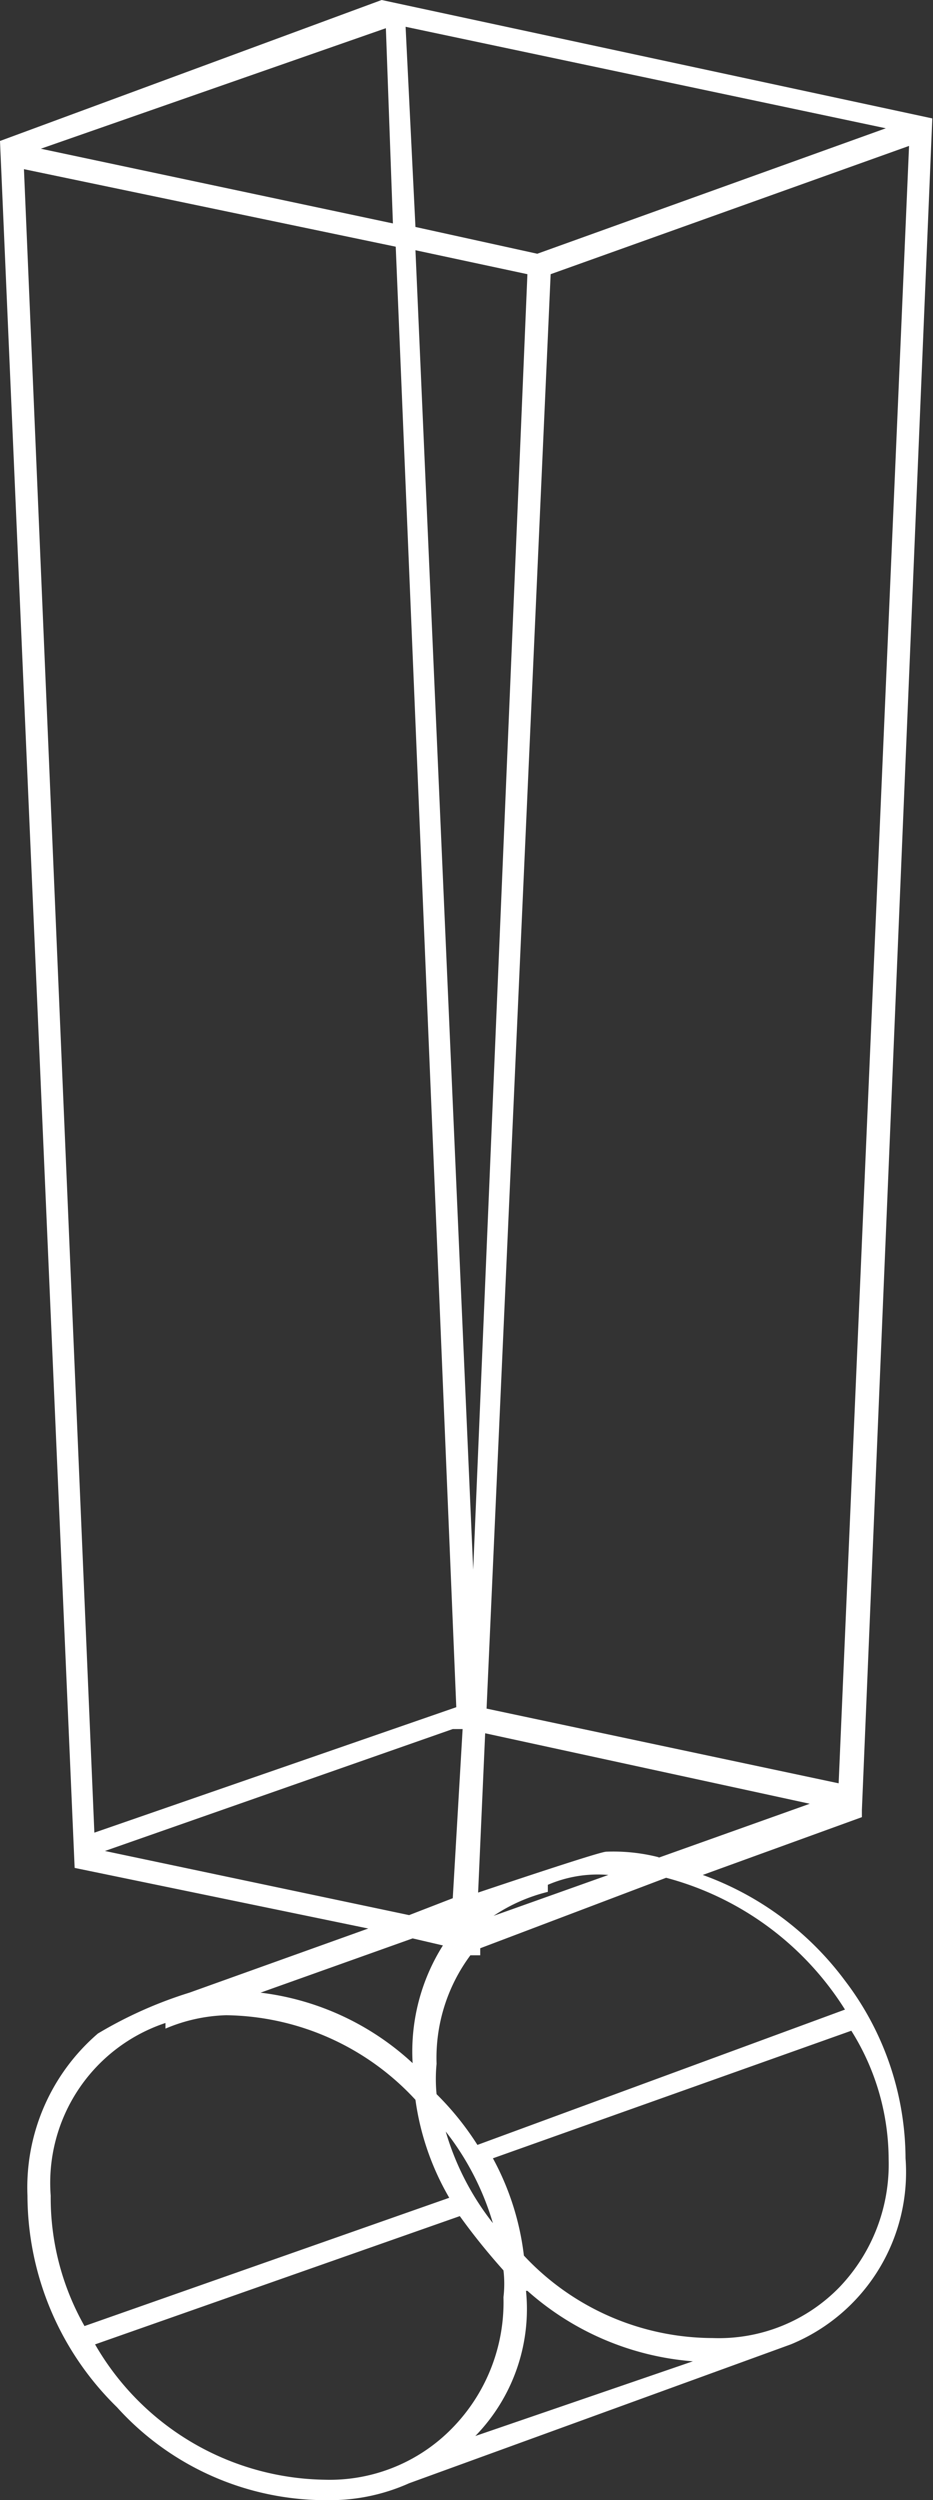 <svg xmlns="http://www.w3.org/2000/svg" viewBox="0 0 13.25 35.47"><rect x="0" y="0" width="13.25" height="35.47" fill="#333333" stroke="none"/><defs><style>.cls-1{fill:#ffffff;}</style></defs><title>Asset 43</title><g id="Layer_2" data-name="Layer 2"><g id="Layer_1-2" data-name="Layer 1"><path class="cls-1" d="M5.42,0l7.82,1.68-1,24s0,0,0,.1l0,0-2.26.82A4.35,4.35,0,0,1,12,28.1a4.18,4.18,0,0,1,.86,2.52,2.64,2.64,0,0,1-1.63,2.64v0L5.81,35.23a2.75,2.75,0,0,1-1.15.24,4,4,0,0,1-3-1.32,4.21,4.21,0,0,1-1.27-3,2.88,2.88,0,0,1,1-2.3,6,6,0,0,1,1.3-.58l2.54-.91L1.06,26.5,0,2,.1,2,0,2,5.42,0ZM.34,2.4,1.34,26l5.14-1.78L5.62,3.5Zm5.14-2L.58,2.11l5,1.06ZM2.35,28.7A2.39,2.39,0,0,0,.72,31.15,3.69,3.69,0,0,0,1.2,33l5.18-1.82a3.79,3.79,0,0,1-.48-1.39,3.72,3.72,0,0,0-2.69-1.2,2.37,2.37,0,0,0-.86.19Zm-1,4.56a3.83,3.83,0,0,0,3.26,1.92,2.43,2.43,0,0,0,1.82-.74,2.55,2.55,0,0,0,.72-1.85,1.62,1.62,0,0,0,0-.38q-.34-.38-.62-.77Zm.14-7,4.32.91.62-.24.14-2.4-.14,0ZM6.29,27.6l-.43-.1-2.16.77a3.86,3.86,0,0,1,2.16,1A2.82,2.82,0,0,1,6.29,27.6ZM12.58,1.82,5.76.38,5.9,3.22l1.73.38ZM6.72,22.27,7.49,3.89,5.9,3.55ZM12,28.51a4.3,4.3,0,0,0-2.54-1.87l-2.64,1v.1l-.14,0a2.44,2.44,0,0,0-.48,1.54,2.2,2.2,0,0,0,0,.43,4.1,4.1,0,0,1,.58.72ZM7,31.54a3.89,3.89,0,0,0-.67-1.3A3.84,3.84,0,0,0,7,31.54Zm-.53-4.22v0l0,0Zm1,5.18a2.58,2.58,0,0,1-.72,2.06L9.84,33.5A4,4,0,0,1,7.49,32.5Zm1.87-6.14,2.16-.77-4.61-1-.1,2.26q1.73-.58,1.82-.58A2.61,2.61,0,0,1,9.36,26.35ZM7.82,3.89,6.91,24.24l5,1.06,1-23.23Zm2.3,29.28a2.39,2.39,0,0,0,1.8-.72,2.52,2.52,0,0,0,.7-1.82,3.44,3.44,0,0,0-.53-1.82L7,30.62A3.82,3.82,0,0,1,7.44,32,3.68,3.68,0,0,0,10.13,33.17ZM7.78,26.74l0,.1a2.41,2.41,0,0,0-.77.34l1.63-.58A1.79,1.79,0,0,0,7.78,26.74Z"/></g></g></svg>